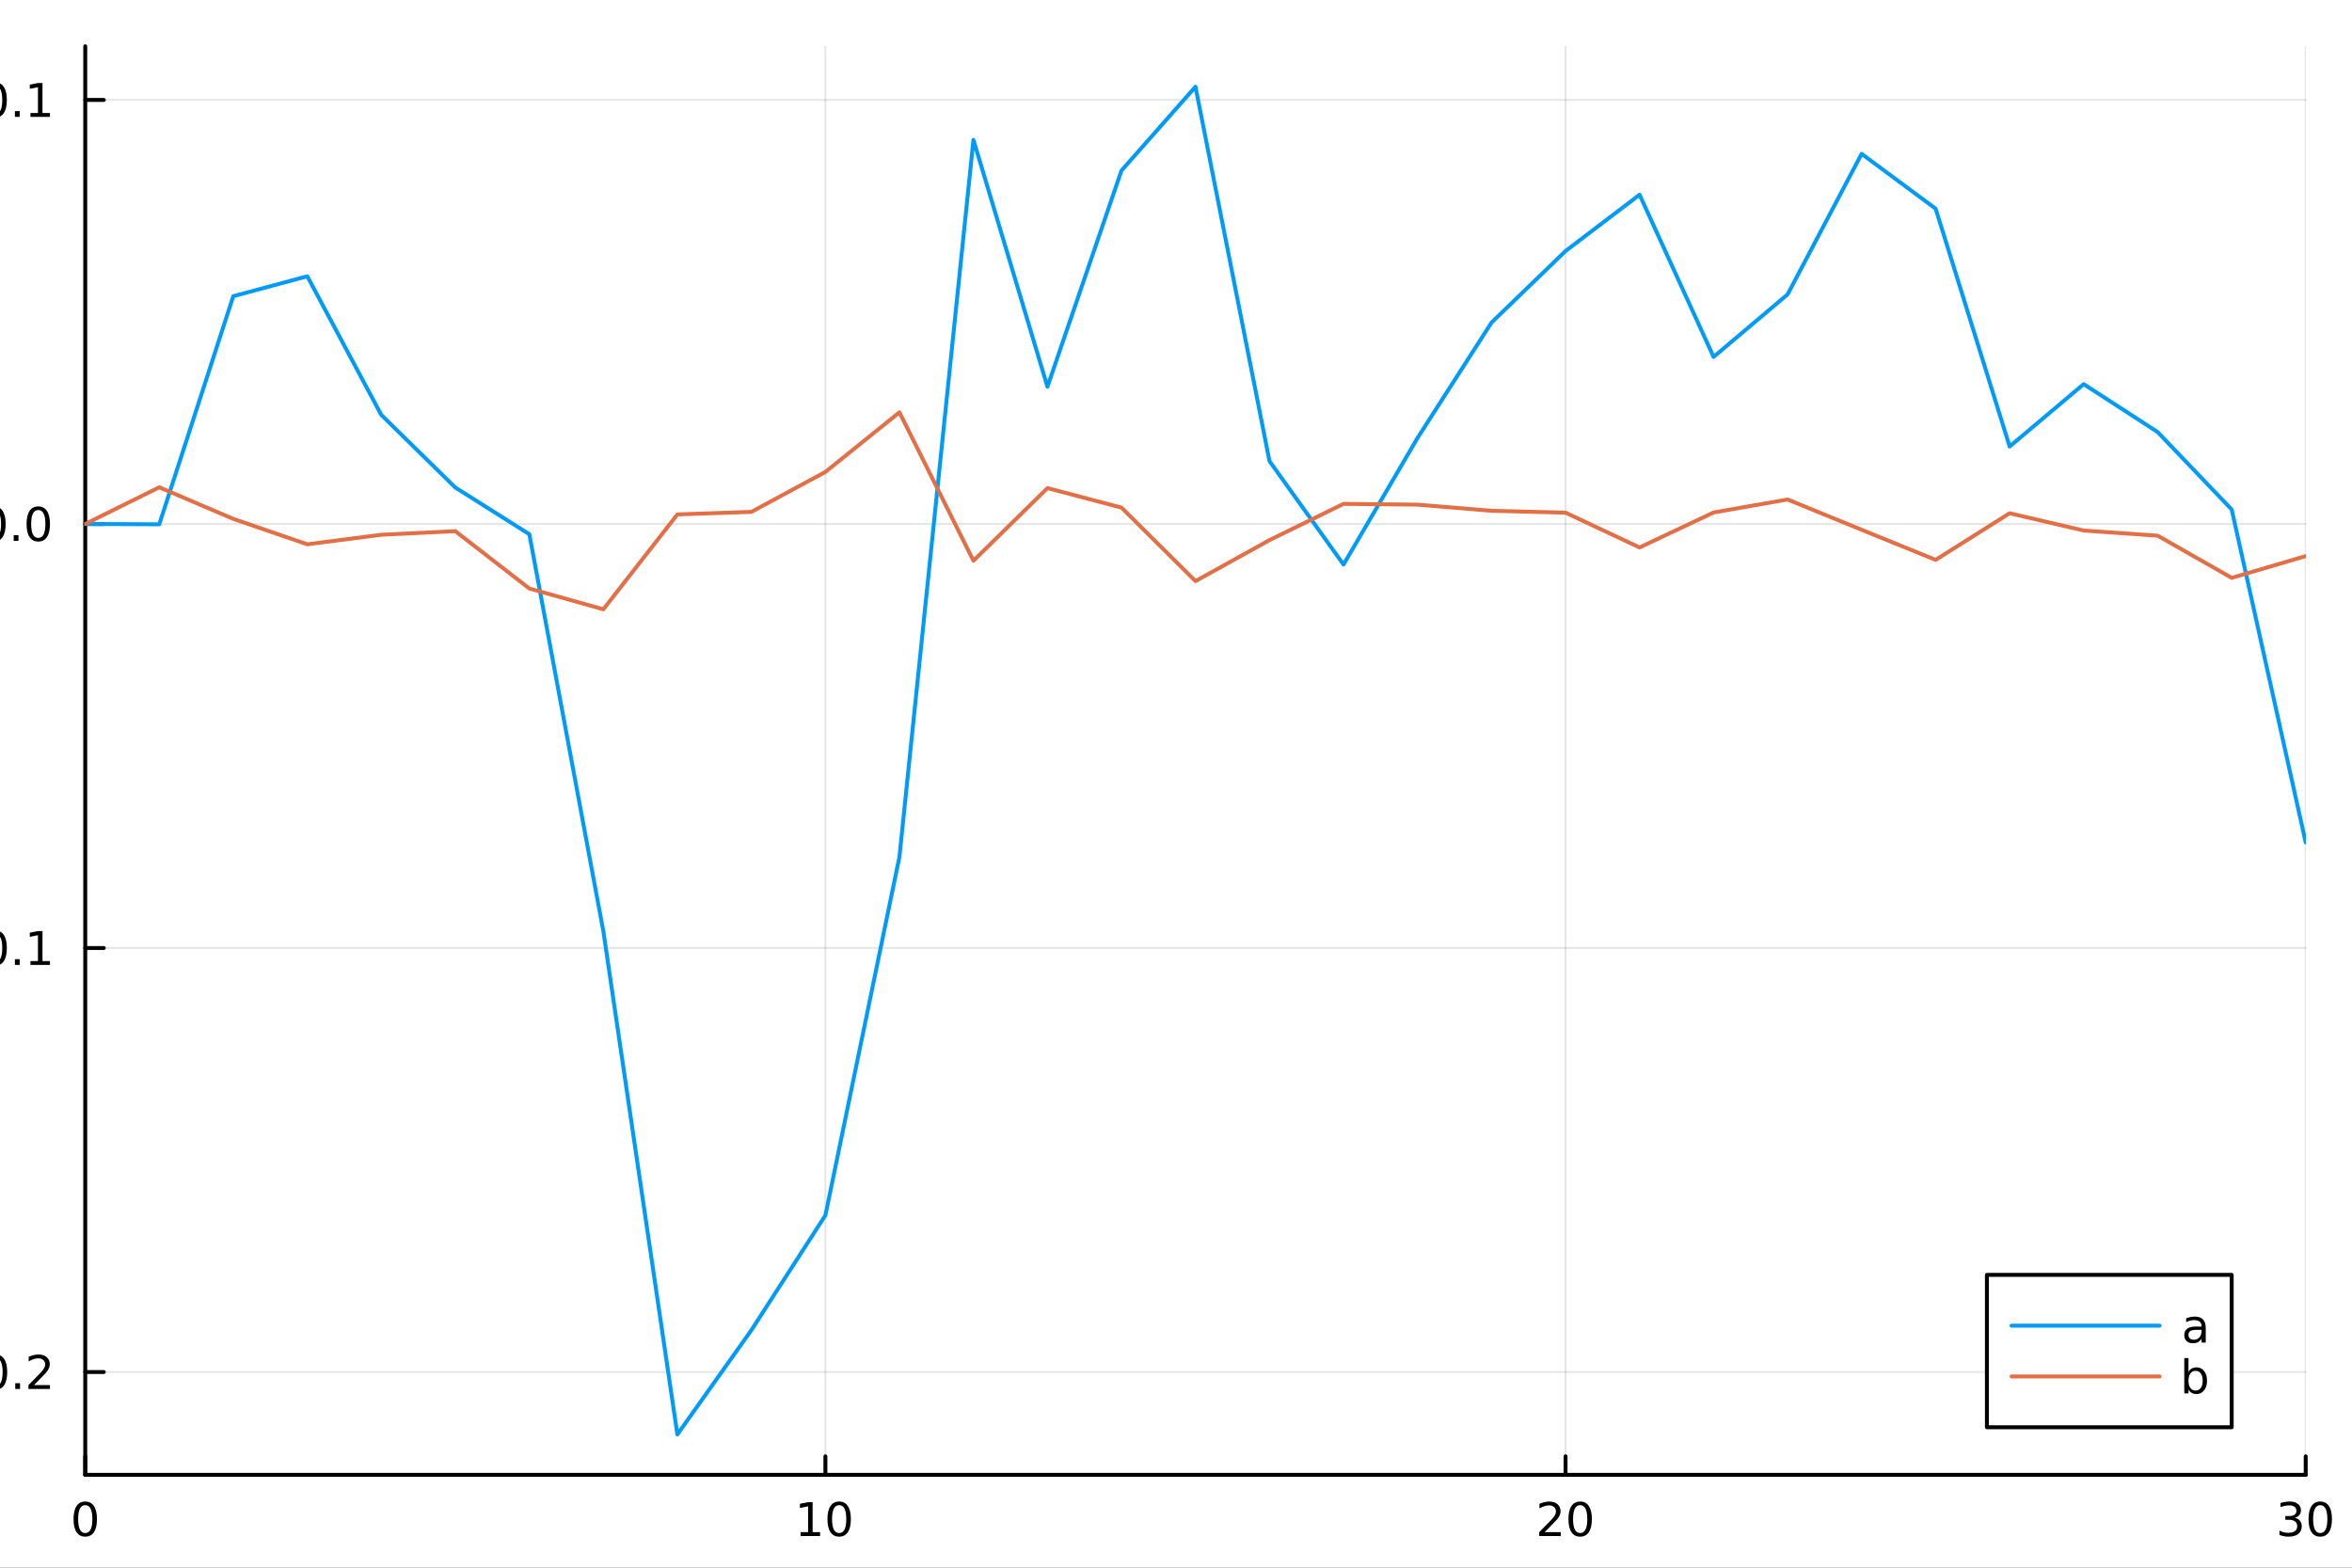 <?xml version="1.0" encoding="utf-8"?>
<svg xmlns="http://www.w3.org/2000/svg" xmlns:xlink="http://www.w3.org/1999/xlink" width="600" height="400" viewBox="0 0 2400 1600">
<rect x="0" y="0" width="2400" height="1600" fill="#333333" stroke="none"/>
<defs>
  <clipPath id="clip790">
    <rect x="0" y="0" width="2400" height="1600"/>
  </clipPath>
</defs>
<path clip-path="url(#clip790)" d="M0 1600 L2400 1600 L2400 0 L0 0  Z" fill="#ffffff" fill-rule="evenodd" fill-opacity="1"/>
<defs>
  <clipPath id="clip791">
    <rect x="480" y="0" width="1681" height="1600"/>
  </clipPath>
</defs>
<path clip-path="url(#clip790)" d="M86.992 1505.26 L2352.76 1505.26 L2352.76 47.244 L86.992 47.244  Z" fill="#ffffff" fill-rule="evenodd" fill-opacity="1"/>
<defs>
  <clipPath id="clip792">
    <rect x="86" y="47" width="2267" height="1459"/>
  </clipPath>
</defs>
<polyline clip-path="url(#clip792)" style="stroke:#000000; stroke-linecap:round; stroke-linejoin:round; stroke-width:2; stroke-opacity:0.1; fill:none" points="86.992,1505.26 86.992,47.244 "/>
<polyline clip-path="url(#clip792)" style="stroke:#000000; stroke-linecap:round; stroke-linejoin:round; stroke-width:2; stroke-opacity:0.1; fill:none" points="842.247,1505.26 842.247,47.244 "/>
<polyline clip-path="url(#clip792)" style="stroke:#000000; stroke-linecap:round; stroke-linejoin:round; stroke-width:2; stroke-opacity:0.1; fill:none" points="1597.5,1505.26 1597.5,47.244 "/>
<polyline clip-path="url(#clip792)" style="stroke:#000000; stroke-linecap:round; stroke-linejoin:round; stroke-width:2; stroke-opacity:0.1; fill:none" points="2352.76,1505.26 2352.76,47.244 "/>
<polyline clip-path="url(#clip790)" style="stroke:#000000; stroke-linecap:round; stroke-linejoin:round; stroke-width:4; stroke-opacity:1; fill:none" points="86.992,1505.26 2352.76,1505.26 "/>
<polyline clip-path="url(#clip790)" style="stroke:#000000; stroke-linecap:round; stroke-linejoin:round; stroke-width:4; stroke-opacity:1; fill:none" points="86.992,1505.26 86.992,1486.36 "/>
<polyline clip-path="url(#clip790)" style="stroke:#000000; stroke-linecap:round; stroke-linejoin:round; stroke-width:4; stroke-opacity:1; fill:none" points="842.247,1505.26 842.247,1486.36 "/>
<polyline clip-path="url(#clip790)" style="stroke:#000000; stroke-linecap:round; stroke-linejoin:round; stroke-width:4; stroke-opacity:1; fill:none" points="1597.5,1505.26 1597.5,1486.36 "/>
<polyline clip-path="url(#clip790)" style="stroke:#000000; stroke-linecap:round; stroke-linejoin:round; stroke-width:4; stroke-opacity:1; fill:none" points="2352.76,1505.26 2352.76,1486.36 "/>
<path clip-path="url(#clip790)" d="M86.992 1536.18 Q83.381 1536.18 81.552 1539.74 Q79.747 1543.28 79.747 1550.41 Q79.747 1557.52 81.552 1561.09 Q83.381 1564.63 86.992 1564.63 Q90.626 1564.63 92.432 1561.09 Q94.261 1557.52 94.261 1550.41 Q94.261 1543.28 92.432 1539.74 Q90.626 1536.18 86.992 1536.18 M86.992 1532.47 Q92.802 1532.47 95.858 1537.08 Q98.936 1541.66 98.936 1550.41 Q98.936 1559.14 95.858 1563.75 Q92.802 1568.33 86.992 1568.33 Q81.182 1568.33 78.103 1563.75 Q75.048 1559.14 75.048 1550.41 Q75.048 1541.66 78.103 1537.08 Q81.182 1532.47 86.992 1532.47 Z" fill="#000000" fill-rule="nonzero" fill-opacity="1" /><path clip-path="url(#clip790)" d="M816.934 1563.72 L824.573 1563.72 L824.573 1537.36 L816.263 1539.03 L816.263 1534.77 L824.527 1533.1 L829.203 1533.1 L829.203 1563.72 L836.842 1563.72 L836.842 1567.66 L816.934 1567.66 L816.934 1563.72 Z" fill="#000000" fill-rule="nonzero" fill-opacity="1" /><path clip-path="url(#clip790)" d="M856.286 1536.18 Q852.675 1536.18 850.846 1539.74 Q849.041 1543.28 849.041 1550.41 Q849.041 1557.52 850.846 1561.09 Q852.675 1564.63 856.286 1564.63 Q859.92 1564.63 861.726 1561.09 Q863.554 1557.52 863.554 1550.41 Q863.554 1543.28 861.726 1539.74 Q859.92 1536.18 856.286 1536.18 M856.286 1532.47 Q862.096 1532.47 865.152 1537.08 Q868.23 1541.66 868.23 1550.41 Q868.23 1559.14 865.152 1563.75 Q862.096 1568.33 856.286 1568.33 Q850.476 1568.33 847.397 1563.75 Q844.342 1559.14 844.342 1550.41 Q844.342 1541.66 847.397 1537.08 Q850.476 1532.47 856.286 1532.47 Z" fill="#000000" fill-rule="nonzero" fill-opacity="1" /><path clip-path="url(#clip790)" d="M1576.27 1563.72 L1592.59 1563.72 L1592.59 1567.66 L1570.65 1567.66 L1570.65 1563.72 Q1573.31 1560.97 1577.89 1556.34 Q1582.5 1551.69 1583.68 1550.35 Q1585.93 1547.82 1586.81 1546.09 Q1587.71 1544.33 1587.71 1542.64 Q1587.71 1539.88 1585.77 1538.15 Q1583.84 1536.41 1580.74 1536.41 Q1578.54 1536.41 1576.09 1537.17 Q1573.66 1537.94 1570.88 1539.49 L1570.88 1534.77 Q1573.71 1533.63 1576.16 1533.05 Q1578.61 1532.47 1580.65 1532.47 Q1586.02 1532.47 1589.21 1535.16 Q1592.41 1537.85 1592.41 1542.34 Q1592.41 1544.47 1591.6 1546.39 Q1590.81 1548.28 1588.71 1550.88 Q1588.13 1551.55 1585.02 1554.77 Q1581.92 1557.96 1576.27 1563.72 Z" fill="#000000" fill-rule="nonzero" fill-opacity="1" /><path clip-path="url(#clip790)" d="M1612.41 1536.18 Q1608.8 1536.18 1606.97 1539.74 Q1605.16 1543.28 1605.16 1550.41 Q1605.16 1557.52 1606.97 1561.09 Q1608.8 1564.63 1612.41 1564.63 Q1616.04 1564.63 1617.85 1561.09 Q1619.68 1557.52 1619.68 1550.41 Q1619.68 1543.28 1617.85 1539.74 Q1616.04 1536.18 1612.41 1536.18 M1612.41 1532.47 Q1618.22 1532.47 1621.27 1537.08 Q1624.35 1541.66 1624.35 1550.41 Q1624.35 1559.14 1621.27 1563.75 Q1618.22 1568.33 1612.41 1568.33 Q1606.6 1568.33 1603.52 1563.75 Q1600.46 1559.14 1600.46 1550.41 Q1600.46 1541.66 1603.52 1537.08 Q1606.6 1532.47 1612.41 1532.47 Z" fill="#000000" fill-rule="nonzero" fill-opacity="1" /><path clip-path="url(#clip790)" d="M2341.6 1549.03 Q2344.96 1549.74 2346.83 1552.01 Q2348.73 1554.28 2348.73 1557.61 Q2348.73 1562.73 2345.21 1565.53 Q2341.69 1568.33 2335.21 1568.33 Q2333.03 1568.33 2330.72 1567.89 Q2328.43 1567.47 2325.97 1566.62 L2325.97 1562.1 Q2327.92 1563.24 2330.23 1563.82 Q2332.55 1564.4 2335.07 1564.4 Q2339.47 1564.4 2341.76 1562.66 Q2344.08 1560.92 2344.08 1557.61 Q2344.08 1554.56 2341.92 1552.85 Q2339.79 1551.11 2335.97 1551.11 L2331.95 1551.11 L2331.95 1547.27 L2336.16 1547.27 Q2339.61 1547.27 2341.44 1545.9 Q2343.27 1544.51 2343.27 1541.92 Q2343.27 1539.26 2341.37 1537.85 Q2339.49 1536.41 2335.97 1536.41 Q2334.05 1536.41 2331.85 1536.83 Q2329.65 1537.24 2327.02 1538.12 L2327.02 1533.96 Q2329.68 1533.22 2331.99 1532.85 Q2334.33 1532.47 2336.39 1532.47 Q2341.71 1532.47 2344.82 1534.91 Q2347.92 1537.31 2347.92 1541.43 Q2347.92 1544.3 2346.27 1546.29 Q2344.63 1548.26 2341.6 1549.03 Z" fill="#000000" fill-rule="nonzero" fill-opacity="1" /><path clip-path="url(#clip790)" d="M2367.59 1536.18 Q2363.98 1536.18 2362.15 1539.74 Q2360.35 1543.28 2360.35 1550.41 Q2360.35 1557.52 2362.15 1561.09 Q2363.98 1564.63 2367.59 1564.63 Q2371.23 1564.63 2373.03 1561.09 Q2374.86 1557.52 2374.86 1550.41 Q2374.86 1543.28 2373.03 1539.74 Q2371.23 1536.18 2367.59 1536.18 M2367.59 1532.47 Q2373.4 1532.47 2376.46 1537.08 Q2379.54 1541.66 2379.54 1550.41 Q2379.54 1559.14 2376.46 1563.75 Q2373.4 1568.33 2367.59 1568.33 Q2361.78 1568.33 2358.7 1563.75 Q2355.65 1559.14 2355.65 1550.41 Q2355.65 1541.66 2358.7 1537.08 Q2361.78 1532.47 2367.59 1532.47 Z" fill="#000000" fill-rule="nonzero" fill-opacity="1" /><path clip-path="url(#clip790)" d="M1218.94 1604.35 L1218.94 1614.48 L1231 1614.48 L1231 1619.03 L1218.94 1619.03 L1218.94 1638.38 Q1218.94 1642.74 1220.11 1643.98 Q1221.32 1645.22 1224.98 1645.22 L1231 1645.22 L1231 1650.12 L1224.98 1650.12 Q1218.2 1650.12 1215.62 1647.61 Q1213.05 1645.06 1213.05 1638.38 L1213.05 1619.03 L1208.75 1619.03 L1208.75 1614.48 L1213.05 1614.48 L1213.05 1604.35 L1218.94 1604.35 Z" fill="#000000" fill-rule="nonzero" fill-opacity="1" /><polyline clip-path="url(#clip792)" style="stroke:#000000; stroke-linecap:round; stroke-linejoin:round; stroke-width:2; stroke-opacity:0.1; fill:none" points="86.992,1400.31 2352.76,1400.31 "/>
<polyline clip-path="url(#clip792)" style="stroke:#000000; stroke-linecap:round; stroke-linejoin:round; stroke-width:2; stroke-opacity:0.1; fill:none" points="86.992,967.538 2352.76,967.538 "/>
<polyline clip-path="url(#clip792)" style="stroke:#000000; stroke-linecap:round; stroke-linejoin:round; stroke-width:2; stroke-opacity:0.1; fill:none" points="86.992,534.767 2352.76,534.767 "/>
<polyline clip-path="url(#clip792)" style="stroke:#000000; stroke-linecap:round; stroke-linejoin:round; stroke-width:2; stroke-opacity:0.1; fill:none" points="86.992,101.996 2352.76,101.996 "/>
<polyline clip-path="url(#clip790)" style="stroke:#000000; stroke-linecap:round; stroke-linejoin:round; stroke-width:4; stroke-opacity:1; fill:none" points="86.992,1505.26 86.992,47.244 "/>
<polyline clip-path="url(#clip790)" style="stroke:#000000; stroke-linecap:round; stroke-linejoin:round; stroke-width:4; stroke-opacity:1; fill:none" points="86.992,1400.31 105.89,1400.31 "/>
<polyline clip-path="url(#clip790)" style="stroke:#000000; stroke-linecap:round; stroke-linejoin:round; stroke-width:4; stroke-opacity:1; fill:none" points="86.992,967.538 105.89,967.538 "/>
<polyline clip-path="url(#clip790)" style="stroke:#000000; stroke-linecap:round; stroke-linejoin:round; stroke-width:4; stroke-opacity:1; fill:none" points="86.992,534.767 105.89,534.767 "/>
<polyline clip-path="url(#clip790)" style="stroke:#000000; stroke-linecap:round; stroke-linejoin:round; stroke-width:4; stroke-opacity:1; fill:none" points="86.992,101.996 105.89,101.996 "/>
<path clip-path="url(#clip790)" d="M-54.355 1400.76 L-24.679 1400.76 L-24.679 1404.7 L-54.355 1404.7 L-54.355 1400.76 Z" fill="#000000" fill-rule="nonzero" fill-opacity="1" /><path clip-path="url(#clip790)" d="M-4.586 1386.11 Q-8.197 1386.11 -10.026 1389.67 Q-11.832 1393.21 -11.832 1400.34 Q-11.832 1407.45 -10.026 1411.01 Q-8.197 1414.56 -4.586 1414.56 Q-0.952 1414.56 0.854 1411.01 Q2.682 1407.45 2.682 1400.34 Q2.682 1393.21 0.854 1389.67 Q-0.952 1386.11 -4.586 1386.11 M-4.586 1382.4 Q1.224 1382.4 4.279 1387.01 Q7.358 1391.59 7.358 1400.34 Q7.358 1409.07 4.279 1413.68 Q1.224 1418.26 -4.586 1418.26 Q-10.396 1418.26 -13.475 1413.68 Q-16.531 1409.07 -16.531 1400.34 Q-16.531 1391.59 -13.475 1387.01 Q-10.396 1382.4 -4.586 1382.4 Z" fill="#000000" fill-rule="nonzero" fill-opacity="1" /><path clip-path="url(#clip790)" d="M15.576 1411.71 L20.46 1411.71 L20.46 1417.59 L15.576 1417.59 L15.576 1411.71 Z" fill="#000000" fill-rule="nonzero" fill-opacity="1" /><path clip-path="url(#clip790)" d="M34.673 1413.65 L50.992 1413.65 L50.992 1417.59 L29.048 1417.59 L29.048 1413.65 Q31.71 1410.9 36.293 1406.27 Q40.9 1401.62 42.08 1400.27 Q44.325 1397.75 45.205 1396.01 Q46.108 1394.26 46.108 1392.57 Q46.108 1389.81 44.163 1388.07 Q42.242 1386.34 39.14 1386.34 Q36.941 1386.34 34.488 1387.1 Q32.057 1387.87 29.279 1389.42 L29.279 1384.7 Q32.103 1383.56 34.557 1382.98 Q37.011 1382.4 39.048 1382.4 Q44.418 1382.4 47.612 1385.09 Q50.807 1387.77 50.807 1392.26 Q50.807 1394.39 49.997 1396.32 Q49.21 1398.21 47.103 1400.81 Q46.525 1401.48 43.423 1404.7 Q40.321 1407.89 34.673 1413.65 Z" fill="#000000" fill-rule="nonzero" fill-opacity="1" /><path clip-path="url(#clip790)" d="M-54.725 967.989 L-25.049 967.989 L-25.049 971.924 L-54.725 971.924 L-54.725 967.989 Z" fill="#000000" fill-rule="nonzero" fill-opacity="1" /><path clip-path="url(#clip790)" d="M-4.957 953.336 Q-8.568 953.336 -10.396 956.901 Q-12.202 960.443 -12.202 967.573 Q-12.202 974.679 -10.396 978.244 Q-8.568 981.785 -4.957 981.785 Q-1.322 981.785 0.483 978.244 Q2.312 974.679 2.312 967.573 Q2.312 960.443 0.483 956.901 Q-1.322 953.336 -4.957 953.336 M-4.957 949.633 Q0.854 949.633 3.909 954.239 Q6.988 958.823 6.988 967.573 Q6.988 976.299 3.909 980.906 Q0.854 985.489 -4.957 985.489 Q-10.767 985.489 -13.845 980.906 Q-16.901 976.299 -16.901 967.573 Q-16.901 958.823 -13.845 954.239 Q-10.767 949.633 -4.957 949.633 Z" fill="#000000" fill-rule="nonzero" fill-opacity="1" /><path clip-path="url(#clip790)" d="M15.205 978.938 L20.09 978.938 L20.09 984.818 L15.205 984.818 L15.205 978.938 Z" fill="#000000" fill-rule="nonzero" fill-opacity="1" /><path clip-path="url(#clip790)" d="M31.085 980.883 L38.724 980.883 L38.724 954.517 L30.413 956.184 L30.413 951.924 L38.677 950.258 L43.353 950.258 L43.353 980.883 L50.992 980.883 L50.992 984.818 L31.085 984.818 L31.085 980.883 Z" fill="#000000" fill-rule="nonzero" fill-opacity="1" /><path clip-path="url(#clip790)" d="M-6.183 520.566 Q-9.795 520.566 -11.623 524.13 Q-13.429 527.672 -13.429 534.802 Q-13.429 541.908 -11.623 545.473 Q-9.795 549.015 -6.183 549.015 Q-2.549 549.015 -0.744 545.473 Q1.085 541.908 1.085 534.802 Q1.085 527.672 -0.744 524.13 Q-2.549 520.566 -6.183 520.566 M-6.183 516.862 Q-0.373 516.862 2.682 521.468 Q5.761 526.052 5.761 534.802 Q5.761 543.528 2.682 548.135 Q-0.373 552.718 -6.183 552.718 Q-11.994 552.718 -15.072 548.135 Q-18.128 543.528 -18.128 534.802 Q-18.128 526.052 -15.072 521.468 Q-11.994 516.862 -6.183 516.862 Z" fill="#000000" fill-rule="nonzero" fill-opacity="1" /><path clip-path="url(#clip790)" d="M13.978 546.167 L18.863 546.167 L18.863 552.047 L13.978 552.047 L13.978 546.167 Z" fill="#000000" fill-rule="nonzero" fill-opacity="1" /><path clip-path="url(#clip790)" d="M39.048 520.566 Q35.437 520.566 33.608 524.13 Q31.802 527.672 31.802 534.802 Q31.802 541.908 33.608 545.473 Q35.437 549.015 39.048 549.015 Q42.682 549.015 44.487 545.473 Q46.316 541.908 46.316 534.802 Q46.316 527.672 44.487 524.13 Q42.682 520.566 39.048 520.566 M39.048 516.862 Q44.858 516.862 47.913 521.468 Q50.992 526.052 50.992 534.802 Q50.992 543.528 47.913 548.135 Q44.858 552.718 39.048 552.718 Q33.238 552.718 30.159 548.135 Q27.103 543.528 27.103 534.802 Q27.103 526.052 30.159 521.468 Q33.238 516.862 39.048 516.862 Z" fill="#000000" fill-rule="nonzero" fill-opacity="1" /><path clip-path="url(#clip790)" d="M-4.957 87.795 Q-8.568 87.795 -10.396 91.359 Q-12.202 94.901 -12.202 102.031 Q-12.202 109.137 -10.396 112.702 Q-8.568 116.244 -4.957 116.244 Q-1.322 116.244 0.483 112.702 Q2.312 109.137 2.312 102.031 Q2.312 94.901 0.483 91.359 Q-1.322 87.795 -4.957 87.795 M-4.957 84.091 Q0.854 84.091 3.909 88.698 Q6.988 93.281 6.988 102.031 Q6.988 110.758 3.909 115.364 Q0.854 119.947 -4.957 119.947 Q-10.767 119.947 -13.845 115.364 Q-16.901 110.758 -16.901 102.031 Q-16.901 93.281 -13.845 88.698 Q-10.767 84.091 -4.957 84.091 Z" fill="#000000" fill-rule="nonzero" fill-opacity="1" /><path clip-path="url(#clip790)" d="M15.205 113.396 L20.09 113.396 L20.09 119.276 L15.205 119.276 L15.205 113.396 Z" fill="#000000" fill-rule="nonzero" fill-opacity="1" /><path clip-path="url(#clip790)" d="M31.085 115.341 L38.724 115.341 L38.724 88.975 L30.413 90.642 L30.413 86.383 L38.677 84.716 L43.353 84.716 L43.353 115.341 L50.992 115.341 L50.992 119.276 L31.085 119.276 L31.085 115.341 Z" fill="#000000" fill-rule="nonzero" fill-opacity="1" /><polyline clip-path="url(#clip792)" style="stroke:#009af9; stroke-linecap:round; stroke-linejoin:round; stroke-width:4; stroke-opacity:1; fill:none" points="86.992,534.767 162.518,535.106 238.043,302.294 313.569,281.971 389.094,423.495 464.619,497.578 540.145,545.258 615.67,950.459 691.196,1464 766.721,1357.54 842.247,1240.35 917.772,874.657 993.298,142.789 1068.82,394.692 1144.35,174.097 1219.87,88.509 1295.4,470.628 1370.92,576.174 1446.45,446.994 1521.98,329.188 1597.5,256.184 1673.03,198.749 1748.55,364.273 1824.08,300.463 1899.6,157.024 1975.13,212.974 2050.65,455.715 2126.18,392.045 2201.7,440.976 2277.23,520.024 2352.76,859.852 "/>
<polyline clip-path="url(#clip792)" style="stroke:#e26f46; stroke-linecap:round; stroke-linejoin:round; stroke-width:4; stroke-opacity:1; fill:none" points="86.992,534.767 162.518,497.328 238.043,529.565 313.569,555.537 389.094,545.775 464.619,542.108 540.145,600.66 615.67,621.868 691.196,525.017 766.721,522.432 842.247,481.651 917.772,420.824 993.298,572.308 1068.82,498.17 1144.35,518.045 1219.87,593.077 1295.4,551.248 1370.92,514.257 1446.45,515.052 1521.98,521.307 1597.5,523.225 1673.03,558.746 1748.55,523.066 1824.08,509.774 1899.6,540.688 1975.13,571.396 2050.65,523.821 2126.18,541.456 2201.7,546.72 2277.23,589.756 2352.76,567.577 "/>
<path clip-path="url(#clip790)" d="M2027.46 1456.66 L2277.23 1456.66 L2277.23 1301.14 L2027.46 1301.14  Z" fill="#ffffff" fill-rule="evenodd" fill-opacity="1"/>
<polyline clip-path="url(#clip790)" style="stroke:#000000; stroke-linecap:round; stroke-linejoin:round; stroke-width:4; stroke-opacity:1; fill:none" points="2027.46,1456.66 2277.23,1456.66 2277.23,1301.14 2027.46,1301.14 2027.46,1456.66 "/>
<polyline clip-path="url(#clip790)" style="stroke:#009af9; stroke-linecap:round; stroke-linejoin:round; stroke-width:4; stroke-opacity:1; fill:none" points="2052.63,1352.98 2203.69,1352.98 "/>
<path clip-path="url(#clip790)" d="M2242.26 1357.23 Q2237.1 1357.23 2235.11 1358.41 Q2233.12 1359.59 2233.12 1362.44 Q2233.12 1364.7 2234.6 1366.05 Q2236.11 1367.37 2238.68 1367.37 Q2242.22 1367.37 2244.35 1364.87 Q2246.5 1362.34 2246.5 1358.18 L2246.5 1357.23 L2242.26 1357.23 M2250.76 1355.47 L2250.76 1370.26 L2246.5 1370.26 L2246.5 1366.32 Q2245.04 1368.69 2242.87 1369.82 Q2240.69 1370.93 2237.54 1370.93 Q2233.56 1370.93 2231.2 1368.71 Q2228.86 1366.46 2228.86 1362.71 Q2228.86 1358.34 2231.78 1356.12 Q2234.72 1353.89 2240.53 1353.89 L2246.5 1353.89 L2246.5 1353.48 Q2246.5 1350.54 2244.56 1348.94 Q2242.63 1347.32 2239.14 1347.32 Q2236.92 1347.32 2234.81 1347.85 Q2232.7 1348.38 2230.76 1349.45 L2230.76 1345.51 Q2233.1 1344.61 2235.3 1344.17 Q2237.5 1343.71 2239.58 1343.71 Q2245.2 1343.71 2247.98 1346.63 Q2250.76 1349.54 2250.76 1355.47 Z" fill="#000000" fill-rule="nonzero" fill-opacity="1" /><polyline clip-path="url(#clip790)" style="stroke:#e26f46; stroke-linecap:round; stroke-linejoin:round; stroke-width:4; stroke-opacity:1; fill:none" points="2052.63,1404.82 2203.69,1404.82 "/>
<path clip-path="url(#clip790)" d="M2247.63 1409.16 Q2247.63 1404.46 2245.69 1401.8 Q2243.77 1399.11 2240.39 1399.11 Q2237.01 1399.11 2235.06 1401.8 Q2233.14 1404.46 2233.14 1409.16 Q2233.14 1413.86 2235.06 1416.54 Q2237.01 1419.21 2240.39 1419.21 Q2243.77 1419.21 2245.69 1416.54 Q2247.63 1413.86 2247.63 1409.16 M2233.14 1400.11 Q2234.49 1397.79 2236.52 1396.68 Q2238.58 1395.55 2241.43 1395.55 Q2246.15 1395.55 2249.09 1399.3 Q2252.06 1403.05 2252.06 1409.16 Q2252.06 1415.27 2249.09 1419.02 Q2246.15 1422.77 2241.43 1422.77 Q2238.58 1422.77 2236.52 1421.66 Q2234.49 1420.53 2233.14 1418.21 L2233.14 1422.1 L2228.86 1422.1 L2228.86 1386.08 L2233.14 1386.08 L2233.14 1400.11 Z" fill="#000000" fill-rule="nonzero" fill-opacity="1" /></svg>
